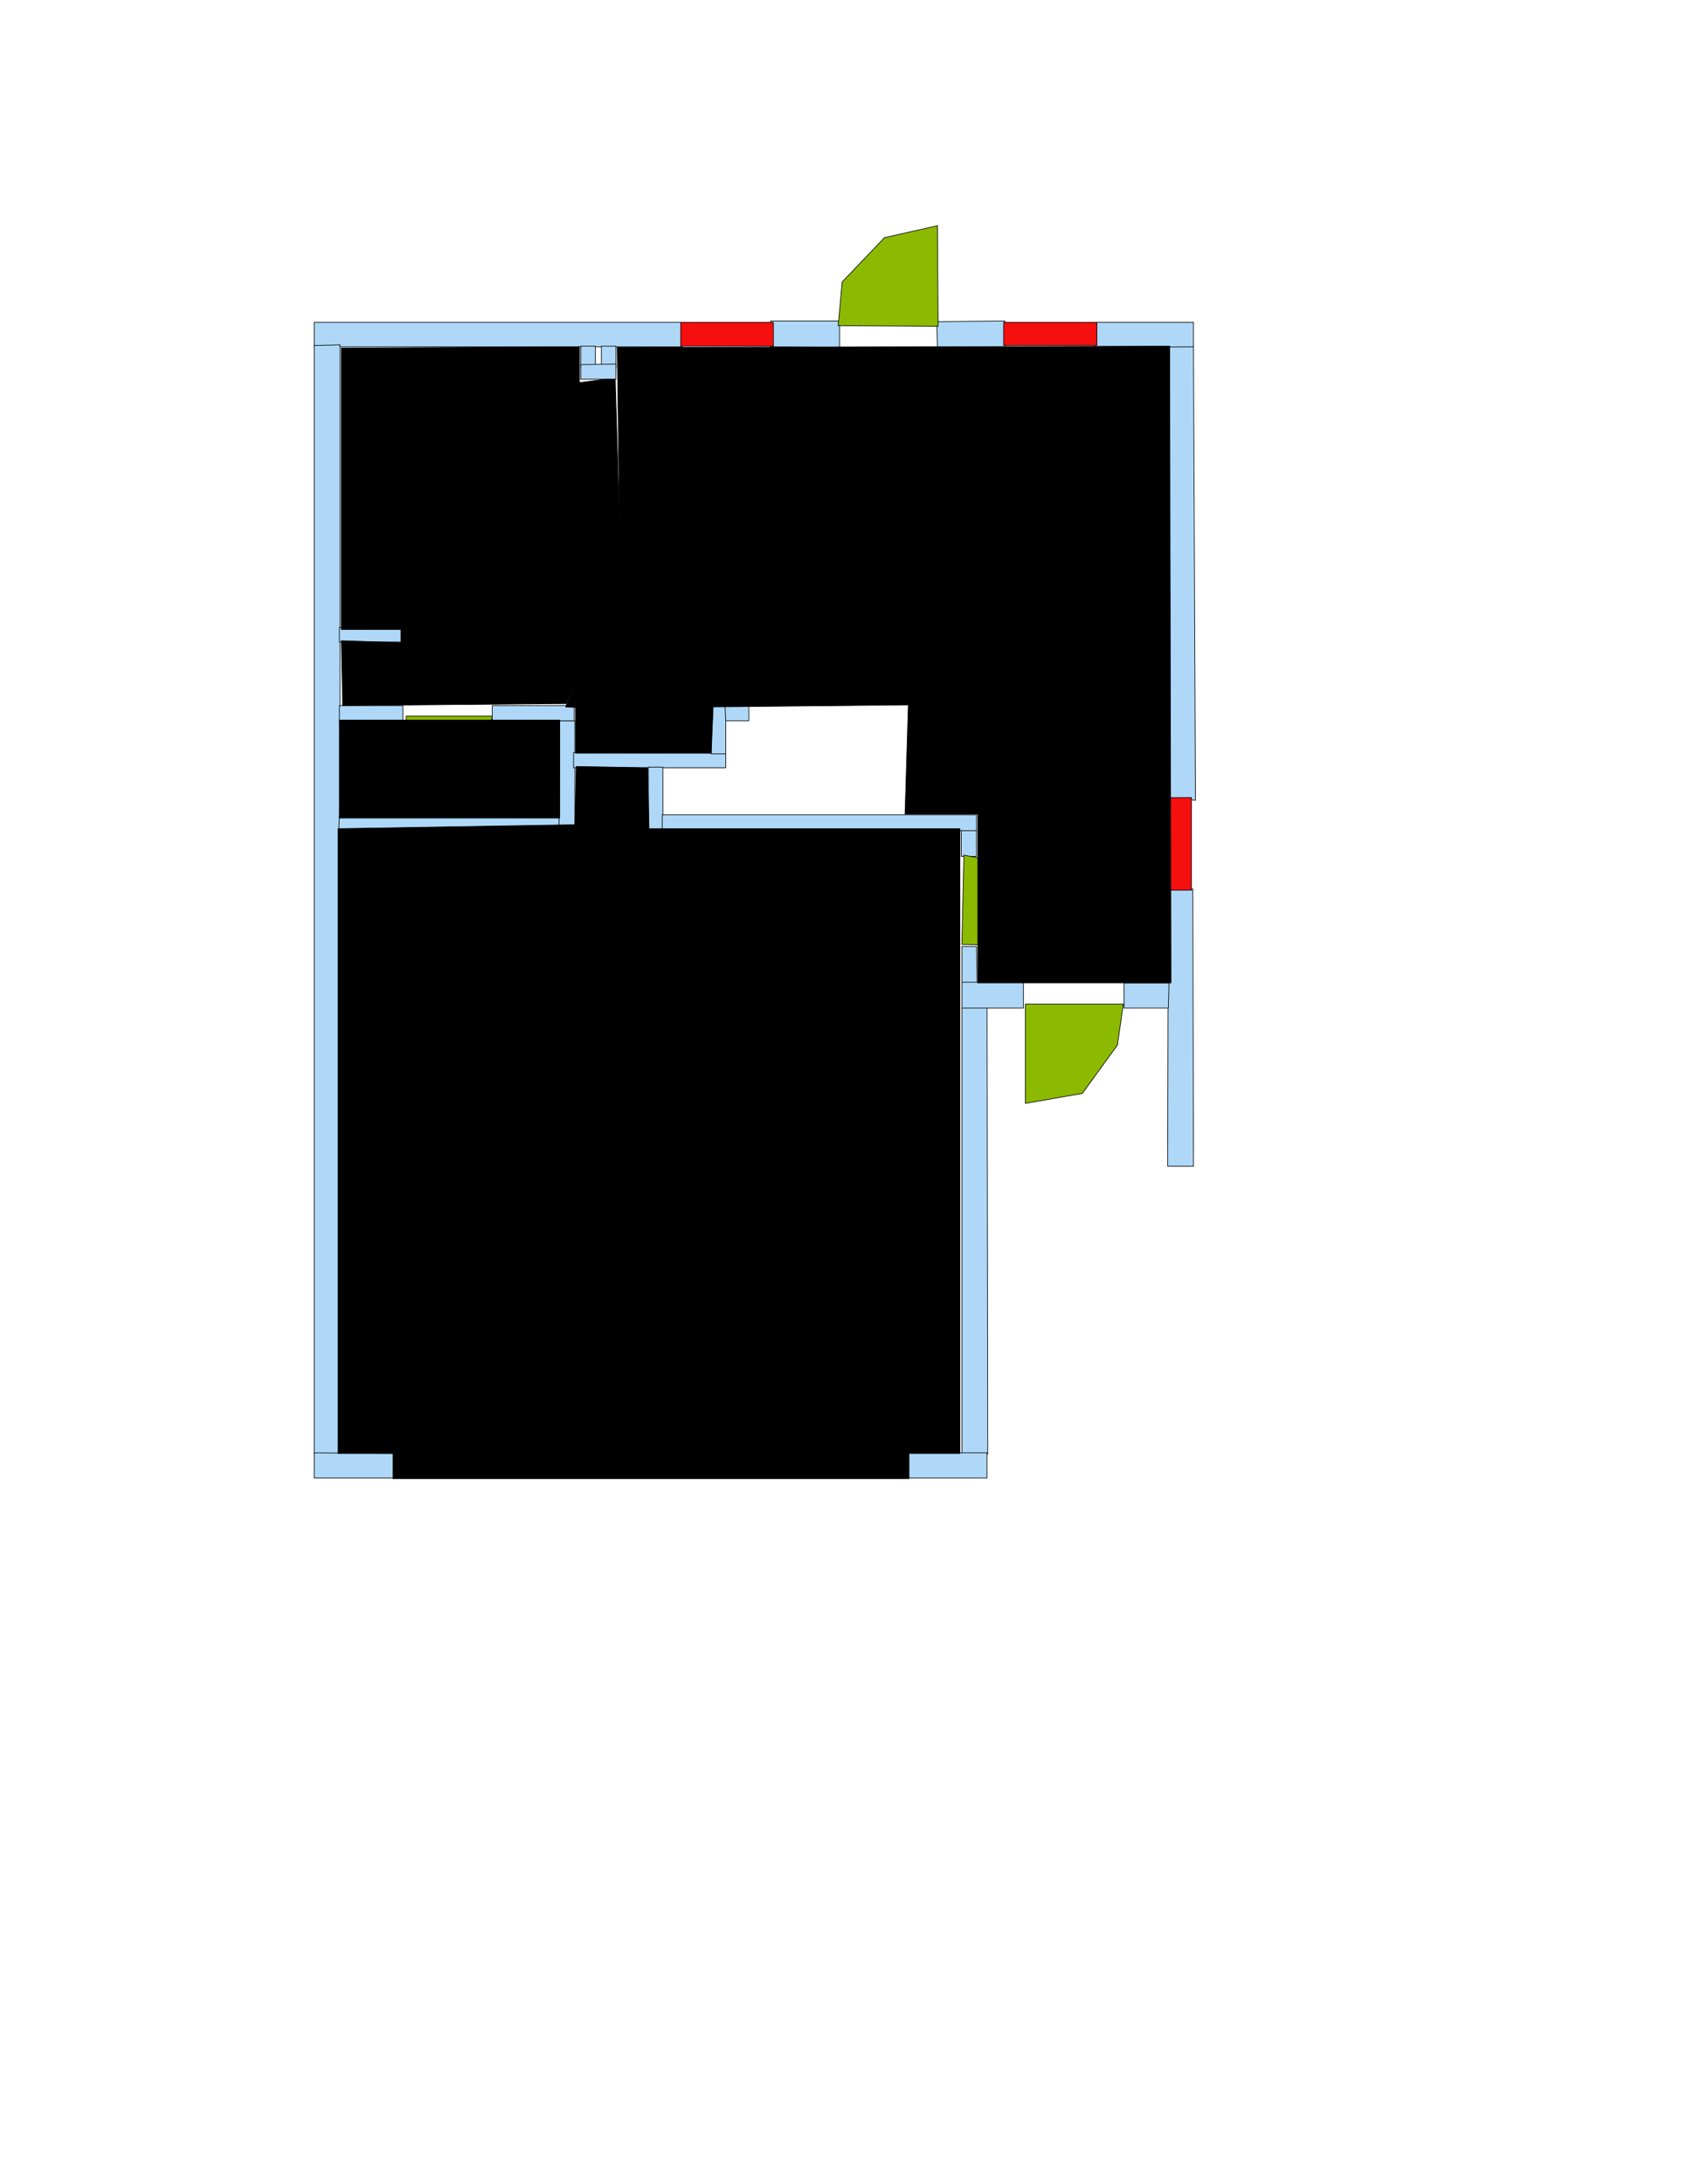 <ns0:svg xmlns:ns0="http://www.w3.org/2000/svg" version="1.1" width="2550" height="3300" fill="black" stroke="black">
<ns0:width fill="black" stroke="black">2550</ns0:width>
<ns0:height fill="black" stroke="black">3300</ns0:height>
<ns0:nclasslabel fill="black" stroke="black">6</ns0:nclasslabel>
<ns0:nclassappear fill="black" stroke="black">6</ns0:nclassappear>
<ns0:class fill="black" stroke="black">Door</ns0:class>
<ns0:class fill="black" stroke="black">Parking</ns0:class>
<ns0:class fill="black" stroke="black">Room</ns0:class>
<ns0:class fill="black" stroke="black">Separation</ns0:class>
<ns0:class fill="black" stroke="black">Wall</ns0:class>
<ns0:class fill="black" stroke="black">Window</ns0:class>
<ns0:polygon class="Wall" fill="#AFD8F8" id="1" transcription="" points="1165,485 1269,485 1269,525 1165,524 " />
<ns0:polygon class="Wall" fill="#AFD8F8" id="2" transcription="" points="1416,486 1519,485 1520,526 1417,526 " />
<ns0:polygon class="Wall" fill="#AFD8F8" id="3" transcription="" points="1804,523 1807,1209 1762,1206 1765,524 " />
<ns0:polygon class="Wall" fill="#AFD8F8" id="4" transcription="" points="1766,1343 1803,1343 1804,1762 1765,1762 " />
<ns0:polygon class="Wall" fill="#AFD8F8" id="5" transcription="" points="1454,1522 1454,2196 1493,2197 1492,1522 " />
<ns0:polygon class="Wall" fill="#AFD8F8" id="6" transcription="" points="1655,487 1804,487 1804,524 1655,525 " />
<ns0:polygon class="Wall" fill="#AFD8F8" id="7" transcription="" points="475,487 1031,487 1031,524 475,524 " />
<ns0:polygon class="Wall" fill="#AFD8F8" id="8" transcription="" points="878,523 900,523 900,556 878,556 " />
<ns0:polygon class="Wall" fill="#AFD8F8" id="9" transcription="" points="909,523 931,523 931,556 909,556 " />
<ns0:polygon class="Wall" fill="#AFD8F8" id="10" transcription="" points="878,551 931,550 931,573 878,573 " />
<ns0:polygon class="Wall" fill="#AFD8F8" id="11" transcription="" points="475,522 514,521 514,2197 475,2198 " />
<ns0:polygon class="Wall" fill="#AFD8F8" id="12" transcription="" points="513,948 607,949 607,970 513,970 " />
<ns0:polygon class="Wall" fill="#AFD8F8" id="13" transcription="" points="513,1066 609,1066 609,1089 513,1089 " />
<ns0:polygon class="Wall" fill="#AFD8F8" id="14" transcription="" points="513,1232 845,1232 845,1255 512,1255 " />
<ns0:polygon class="Wall" fill="#AFD8F8" id="15" transcription="" points="846,1089 869,1089 869,1255 845,1255 " />
<ns0:polygon class="Wall" fill="#AFD8F8" id="16" transcription="" points="744,1066 868,1066 868,1089 744,1089 " />
<ns0:polygon class="Wall" fill="#AFD8F8" id="17" transcription="" points="867,1137 1097,1138 1097,1160 867,1160 " />
<ns0:polygon class="Wall" fill="#AFD8F8" id="18" transcription="" points="980,1159 1002,1159 1002,1255 980,1255 " />
<ns0:polygon class="Wall" fill="#AFD8F8" id="19" transcription="" points="1453,1255 1476,1255 1476,1294 1453,1294 " />
<ns0:polygon class="Wall" fill="#AFD8F8" id="20" transcription="" points="1001,1231 1476,1231 1476,1255 1001,1255 " />
<ns0:polygon class="Wall" fill="#AFD8F8" id="21" transcription="" points="1454,1430 1454,1485 1477,1485 1476,1430 " />
<ns0:polygon class="Wall" fill="#AFD8F8" id="22" transcription="" points="1454,1484 1547,1484 1547,1523 1454,1523 " />
<ns0:polygon class="Wall" fill="#AFD8F8" id="23" transcription="" points="1699,1485 1767,1485 1766,1523 1699,1523 " />
<ns0:polygon class="Wall" fill="#AFD8F8" id="24" transcription="" points="1075,1067 1097,1067 1097,1139 1075,1139 " />
<ns0:polygon class="Wall" fill="#AFD8F8" id="25" transcription="" points="1096,1067 1132,1067 1132,1089 1097,1089 " />
<ns0:polygon class="Wall" fill="#AFD8F8" id="26" transcription="" points="1358,2195 1492,2195 1492,2233 1358,2233 " />
<ns0:polygon class="Wall" fill="#AFD8F8" id="27" transcription="" points="475,2195 608,2196 608,2233 475,2233 " />
<ns0:polygon class="Parking" fill="black" id="28" transcription="" points="594,2176 1374,2176 1374,2234 594,2234 " stroke="black" />
<ns0:polygon class="Door" fill="#8BBA00" id="29" transcription="" points="1457,1292 1536,1307 1596,1370 1605,1429 1454,1427 " />
<ns0:polygon class="Door" fill="#8BBA00" id="30" transcription="" points="1550,1517 1550,1667 1636,1652 1689,1579 1698,1517 " />
<ns0:polygon class="Door" fill="#8BBA00" id="31" transcription="" points="614,1082 613,1217 683,1206 736,1140 744,1082 " />
<ns0:polygon class="Door" fill="#8BBA00" id="32" transcription="" points="1267,492 1418,493 1417,341 1337,359 1273,426 " />
<ns0:polygon class="Window" fill="#f60f0f" id="33" transcription="" points="1029,487 1169,487 1169,523 1029,523 " />
<ns0:polygon class="Window" fill="#f60f0f" id="34" transcription="" points="1517,487 1658,487 1658,522 1517,522 " />
<ns0:polygon class="Window" fill="#f60f0f" id="35" transcription="" points="1765,1205 1801,1205 1801,1345 1765,1345 " />
<ns0:polygon class="bathRoom" fill="black" id="36" transcription="" points="933,525 1768,523 1770,1485 1478,1485 1478,1230 1368,1230 1373,1065 1078,1068 1075,1138 870,1138 870,1065 938,908 " stroke="black" />
<ns0:polygon class="kitchen" fill="black" id="37" transcription="" points="516,526 876,524 876,578 915,573 923,909 856,1063 518,1066 516,968 606,971 606,951 516,951 " stroke="black" />
<ns0:polygon class="Separation" fill="black" id="38" transcription="" points="915,573 930,573 940,911 871,1069 855,1068 921,904 " stroke="black" />
<ns0:polygon class="livingRoom" fill="black" id="39" transcription="" points="513,1088 846,1088 846,1236 513,1236 " stroke="black" />
<ns0:polygon class="livingRoom" fill="black" id="40" transcription="" points="511,1252 869,1246 871,1158 979,1160 981,1252 1451,1252 1451,2196 511,2196 " stroke="black" />
<ns0:relation type="outerP" objects="7,33,1,32,2,34,6,3,35,4,23,30,22,5,26,28,27,11" fill="black" stroke="black" />
<ns0:relation type="incident" objects="7,33" fill="black" stroke="black" />
<ns0:relation type="incident" objects="33,1" fill="black" stroke="black" />
<ns0:relation type="incident" objects="1,32" fill="black" stroke="black" />
<ns0:relation type="incident" objects="32,2" fill="black" stroke="black" />
<ns0:relation type="incident" objects="2,34" fill="black" stroke="black" />
<ns0:relation type="incident" objects="34,6" fill="black" stroke="black" />
<ns0:relation type="incident" objects="6,3" fill="black" stroke="black" />
<ns0:relation type="incident" objects="3,35" fill="black" stroke="black" />
<ns0:relation type="incident" objects="35,4" fill="black" stroke="black" />
<ns0:relation type="incident" objects="4,23" fill="black" stroke="black" />
<ns0:relation type="incident" objects="23,30" fill="black" stroke="black" />
<ns0:relation type="incident" objects="30,22" fill="black" stroke="black" />
<ns0:relation type="incident" objects="22,5" fill="black" stroke="black" />
<ns0:relation type="incident" objects="5,26" fill="black" stroke="black" />
<ns0:relation type="incident" objects="26,28" fill="black" stroke="black" />
<ns0:relation type="incident" objects="28,27" fill="black" stroke="black" />
<ns0:relation type="incident" objects="27,11" fill="black" stroke="black" />
<ns0:relation type="incident" objects="11,7" fill="black" stroke="black" />
<ns0:relation type="incident" objects="11,12" fill="black" stroke="black" />
<ns0:relation type="incident" objects="11,13" fill="black" stroke="black" />
<ns0:relation type="incident" objects="13,31" fill="black" stroke="black" />
<ns0:relation type="incident" objects="31,16" fill="black" stroke="black" />
<ns0:relation type="incident" objects="16,15" fill="black" stroke="black" />
<ns0:relation type="incident" objects="15,14" fill="black" stroke="black" />
<ns0:relation type="incident" objects="14,11" fill="black" stroke="black" />
<ns0:relation type="incident" objects="15,17" fill="black" stroke="black" />
<ns0:relation type="incident" objects="17,24" fill="black" stroke="black" />
<ns0:relation type="incident" objects="17,18" fill="black" stroke="black" />
<ns0:relation type="incident" objects="24,25" fill="black" stroke="black" />
<ns0:relation type="incident" objects="18,20" fill="black" stroke="black" />
<ns0:relation type="incident" objects="20,19" fill="black" stroke="black" />
<ns0:relation type="incident" objects="19,29" fill="black" stroke="black" />
<ns0:relation type="incident" objects="29,21" fill="black" stroke="black" />
<ns0:relation type="incident" objects="21,22" fill="black" stroke="black" />
<ns0:relation type="incident" objects="7,9" fill="black" stroke="black" />
<ns0:relation type="incident" objects="9,10" fill="black" stroke="black" />
<ns0:relation type="incident" objects="10,8" fill="black" stroke="black" />
<ns0:relation type="incident" objects="8,7" fill="black" stroke="black" />
<ns0:relation type="neighbour" objects="36,40" fill="black" stroke="black" />
<ns0:relation type="neighbour" objects="40,39" fill="black" stroke="black" />
<ns0:relation type="neighbour" objects="39,37" fill="black" stroke="black" />
<ns0:relation type="neighbour" objects="37,36" fill="black" stroke="black" />
<ns0:relation type="access" objects="36,30,36" fill="black" stroke="black" />
<ns0:relation type="access" objects="36,32,36" fill="black" stroke="black" />
<ns0:relation type="access" objects="40,29,36" fill="black" stroke="black" />
<ns0:relation type="access" objects="37,31,39" fill="black" stroke="black" />
<ns0:relation type="access" objects="37,38,36" fill="black" stroke="black" />
<ns0:relation type="surround" objects="7,8,10,38,16,31,13,11,7,37" fill="black" stroke="black" />
<ns0:relation type="surround" objects="13,31,16,15,14,11,13,39" fill="black" stroke="black" />
<ns0:relation type="surround" objects="7,33,1,32,2,34,6,3,35,4,23,30,22,21,29,19,20,18,17,15,16,38,7,36" fill="black" stroke="black" />
<ns0:relation type="surround" objects="14,15,17,18,20,19,29,21,22,5,26,28,27,11,14,40" fill="black" stroke="black" />
<ns0:relation type="incident" objects="10,38" fill="black" stroke="black" />
<ns0:relation type="incident" objects="38,16" fill="black" stroke="black" />
</ns0:svg>